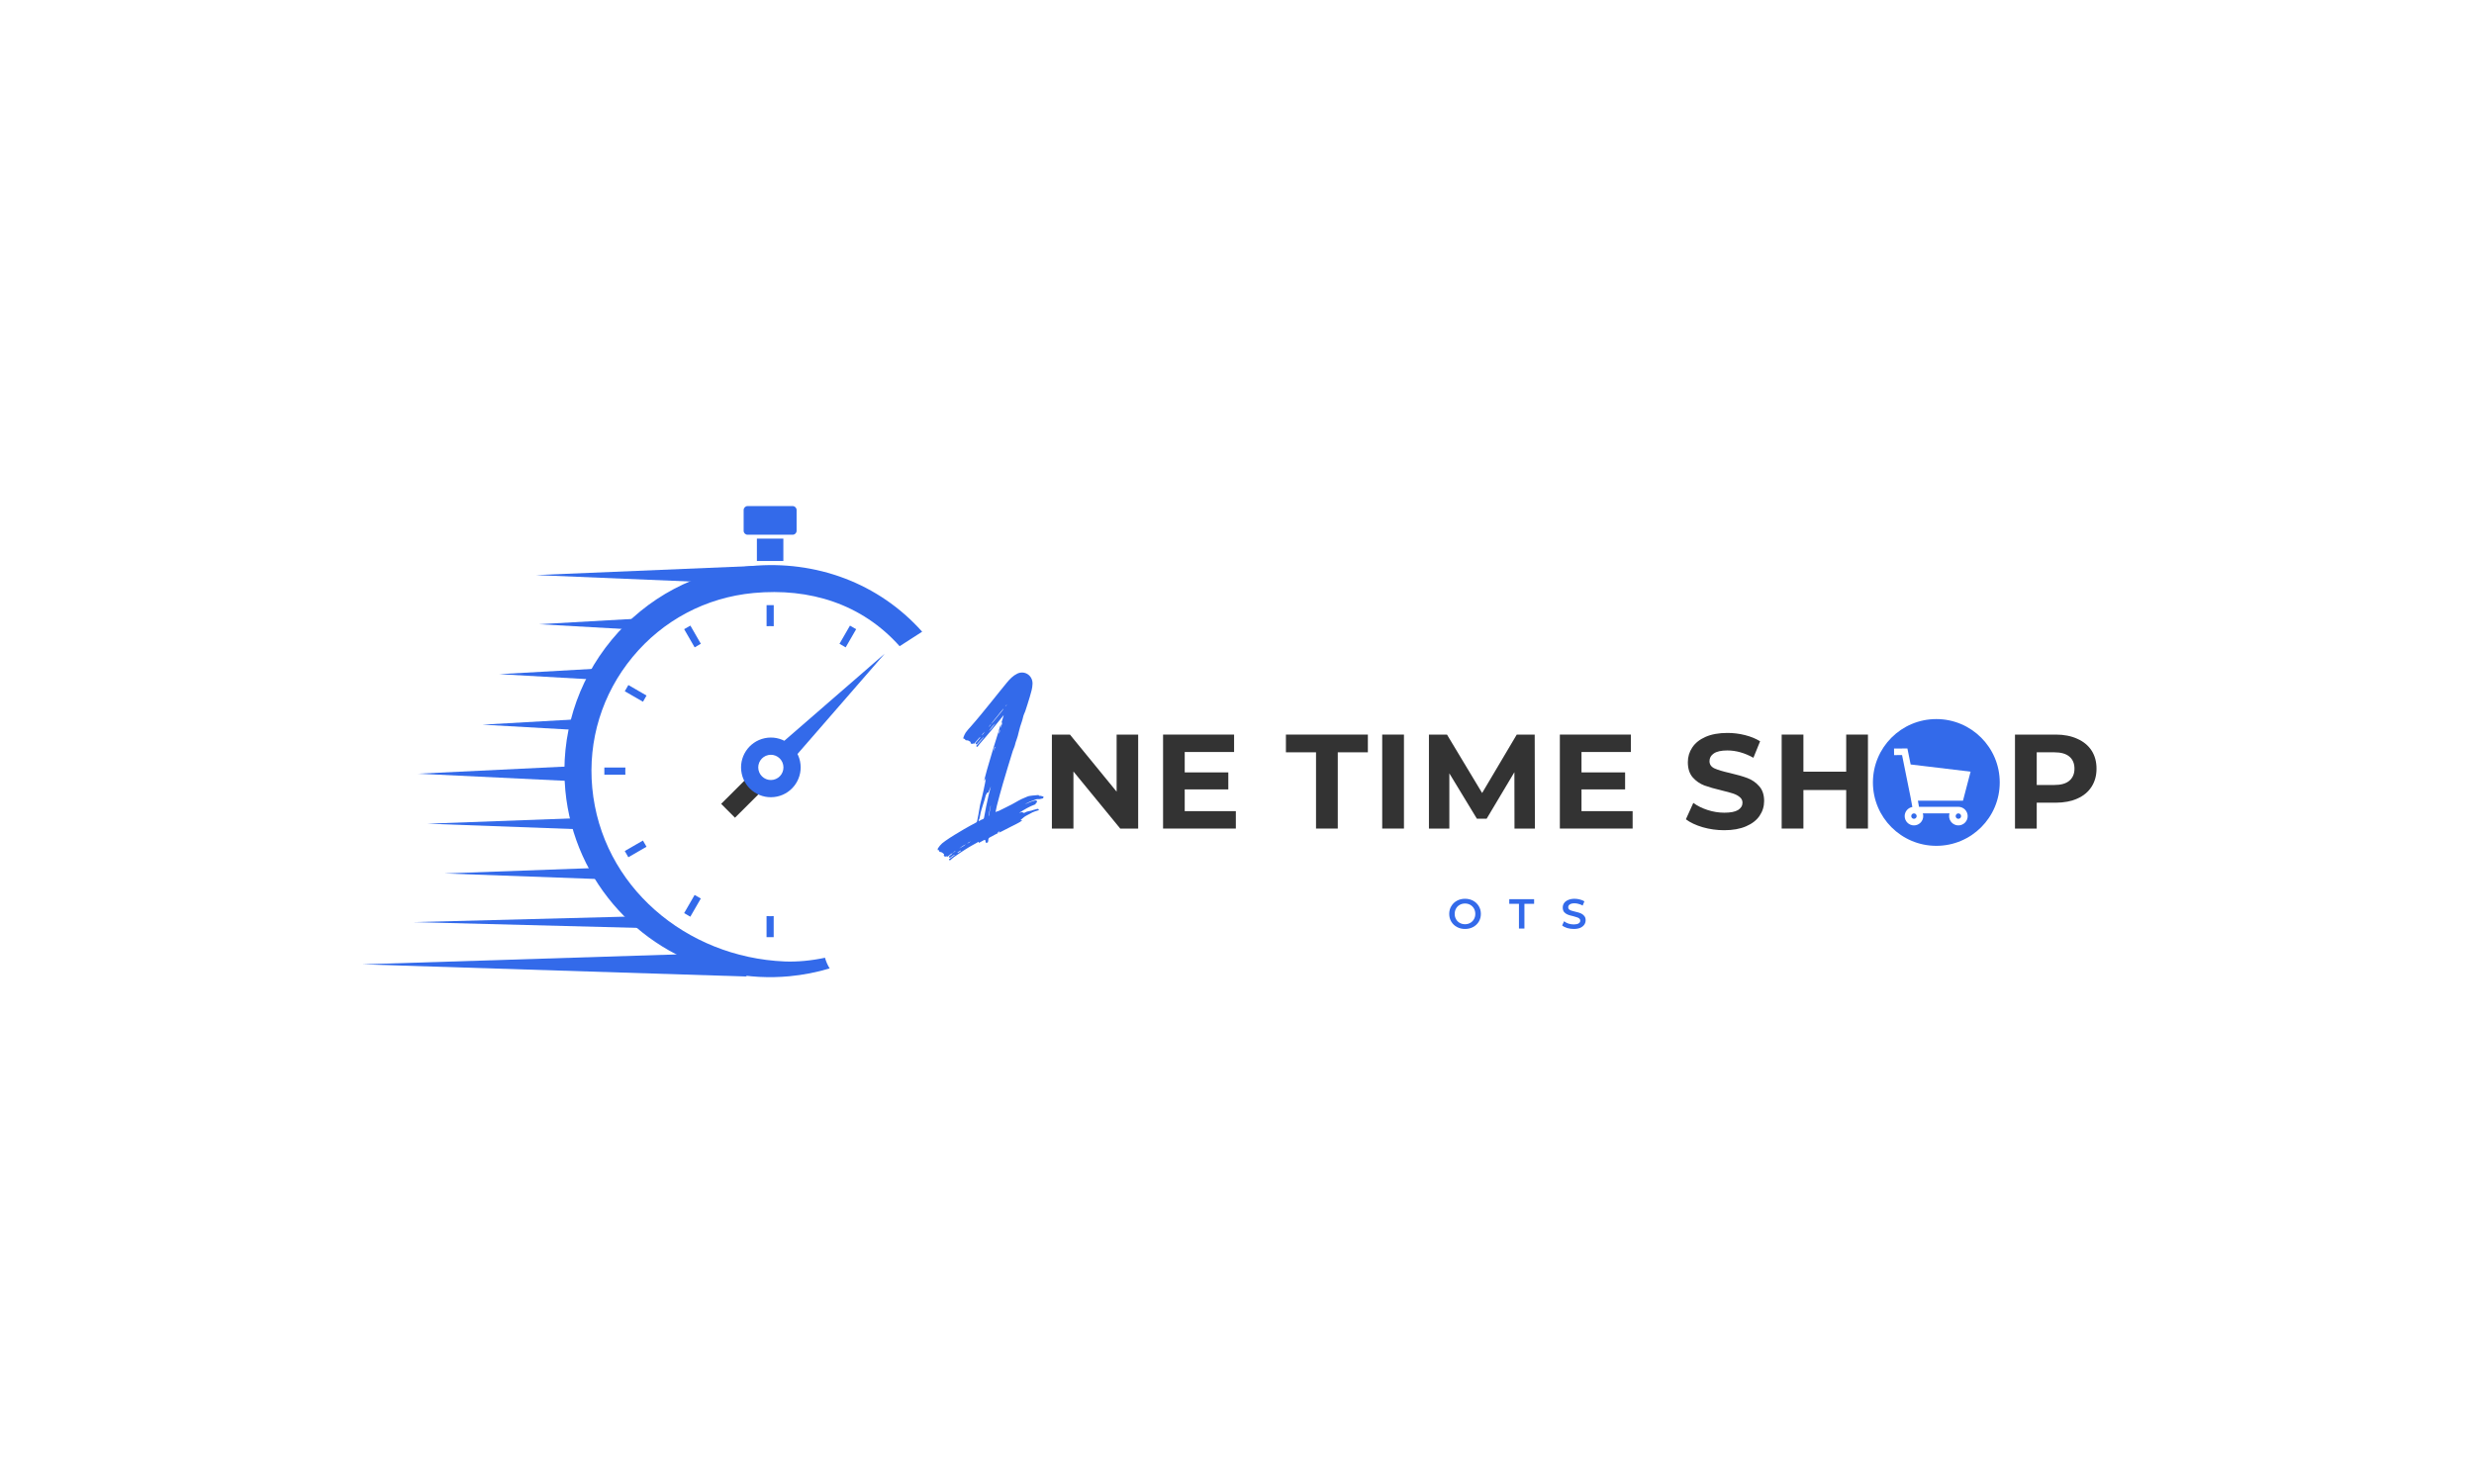 <svg xmlns="http://www.w3.org/2000/svg" xmlns:xlink="http://www.w3.org/1999/xlink" width="500" zoomAndPan="magnify" viewBox="0 0 375 225" height="300" preserveAspectRatio="xMidYMid meet" version="1.0"><defs><g/><clipPath id="5eae194078"><path d="M 68 76.715 L 139.77 76.715 L 139.77 148.309 L 68 148.309 Z M 68 76.715 " clip-rule="nonzero"/></clipPath><clipPath id="6197cc6cef"><path d="M 85 85 L 139.77 85 L 139.77 148.309 L 85 148.309 Z M 85 85 " clip-rule="nonzero"/></clipPath><clipPath id="44fed2de6a"><path d="M 54.914 144 L 114 144 L 114 148.309 L 54.914 148.309 Z M 54.914 144 " clip-rule="nonzero"/></clipPath><clipPath id="4767d7fc4c"><path d="M 112 76.715 L 121 76.715 L 121 82 L 112 82 Z M 112 76.715 " clip-rule="nonzero"/></clipPath><clipPath id="82429099a2"><path d="M 142 101 L 159 101 L 159 131 L 142 131 Z M 142 101 " clip-rule="nonzero"/></clipPath><clipPath id="dcfc52c248"><path d="M 142.688 101.324 L 158.594 101.656 L 157.984 130.82 L 142.078 130.488 Z M 142.688 101.324 " clip-rule="nonzero"/></clipPath><clipPath id="3b508d6a23"><path d="M 142.688 101.324 L 158.594 101.656 L 157.984 130.82 L 142.078 130.488 Z M 142.688 101.324 " clip-rule="nonzero"/></clipPath><clipPath id="73028b9e7f"><path d="M 283.891 109.027 L 303.117 109.027 L 303.117 128.254 L 283.891 128.254 Z M 283.891 109.027 " clip-rule="nonzero"/></clipPath></defs><path fill="#336aea" d="M 118.047 113.043 L 134.102 99.105 L 120.152 115.156 Z M 118.047 113.043 " fill-opacity="1" fill-rule="nonzero"/><g clip-path="url(#5eae194078)"><path stroke-linecap="butt" transform="matrix(0.027, 0, 0, -0.027, 45.02, 184.673)" fill="none" stroke-linejoin="miter" d="M 2419.946 2286.782 L 2569.988 2436.449 " stroke="#333333" stroke-width="110" stroke-opacity="1" stroke-miterlimit="10"/></g><path fill="#336aea" d="M 117.234 118.223 C 116.203 118.441 115.191 117.777 114.973 116.742 C 114.758 115.711 115.418 114.695 116.453 114.477 C 117.484 114.262 118.496 114.926 118.711 115.957 C 118.93 116.992 118.266 118.008 117.234 118.223 Z M 115.918 111.922 C 113.477 112.438 111.91 114.832 112.422 117.277 C 112.934 119.723 115.328 121.289 117.77 120.777 C 120.211 120.266 121.777 117.867 121.266 115.422 C 120.754 112.977 118.359 111.41 115.918 111.922 " fill-opacity="1" fill-rule="nonzero"/><g clip-path="url(#6197cc6cef)"><path fill="#336aea" d="M 113.82 85.824 C 105.531 86.605 98.035 90.574 92.723 97 C 87.41 103.422 84.914 111.535 85.691 119.84 C 87.012 133.902 97.496 144.934 110.672 147.559 C 113.559 148.133 116.578 148.305 119.656 148.016 C 121.75 147.816 123.785 147.422 125.758 146.828 C 125.449 146.332 125.211 145.789 125.051 145.211 C 122.988 145.648 120.867 145.855 118.906 145.773 C 103.984 145.133 91.168 134.352 89.773 119.457 C 89.094 112.242 91.266 105.199 95.879 99.617 C 100.492 94.035 107.004 90.59 114.207 89.91 C 122.738 89.109 130.648 91.562 136.363 97.977 L 139.777 95.777 C 133.195 88.395 123.645 84.902 113.82 85.824 " fill-opacity="1" fill-rule="nonzero"/></g><path fill="#336aea" d="M 110.48 88.41 L 81.227 87.191 L 114.672 85.793 Z M 110.48 88.41 " fill-opacity="1" fill-rule="nonzero"/><path fill="#336aea" d="M 88.629 118.527 L 63.352 117.305 L 88.629 116.082 Z M 88.629 118.527 " fill-opacity="1" fill-rule="nonzero"/><g clip-path="url(#44fed2de6a)"><path fill="#336aea" d="M 113.227 148.059 L 54.906 146.211 L 109.164 144.496 Z M 113.227 148.059 " fill-opacity="1" fill-rule="nonzero"/></g><path fill="#336aea" d="M 92.121 133.332 L 67.355 132.43 L 92.121 131.531 Z M 92.121 133.332 " fill-opacity="1" fill-rule="nonzero"/><path fill="#336aea" d="M 91.52 103.113 L 75.684 102.215 L 91.52 101.316 Z M 91.52 103.113 " fill-opacity="1" fill-rule="nonzero"/><path fill="#336aea" d="M 88.961 110.77 L 73.125 109.871 L 88.961 108.973 Z M 88.961 110.77 " fill-opacity="1" fill-rule="nonzero"/><path fill="#336aea" d="M 89.238 125.785 L 64.77 124.887 L 89.238 123.988 Z M 89.238 125.785 " fill-opacity="1" fill-rule="nonzero"/><path fill="#336aea" d="M 97.551 140.707 L 62.648 139.809 L 97.551 138.91 Z M 97.551 140.707 " fill-opacity="1" fill-rule="nonzero"/><path fill="#336aea" d="M 97.551 95.539 L 81.715 94.641 L 97.551 93.742 Z M 97.551 95.539 " fill-opacity="1" fill-rule="nonzero"/><g clip-path="url(#4767d7fc4c)"><path fill="#336aea" d="M 120.152 81.074 L 113.312 81.074 C 112.984 81.074 112.719 80.809 112.719 80.48 L 112.719 77.328 C 112.719 77 112.984 76.73 113.312 76.73 L 120.152 76.73 C 120.48 76.73 120.746 77 120.746 77.328 L 120.746 80.48 C 120.746 80.809 120.48 81.074 120.152 81.074 " fill-opacity="1" fill-rule="nonzero"/></g><path fill="#336aea" d="M 118.738 85.055 L 114.727 85.055 L 114.727 81.664 L 118.738 81.664 L 118.738 85.055 " fill-opacity="1" fill-rule="nonzero"/><path fill="#336aea" d="M 106.23 97.605 L 104.645 94.852 L 103.703 95.395 L 105.293 98.152 C 105.602 97.961 105.914 97.781 106.23 97.605 " fill-opacity="1" fill-rule="nonzero"/><path fill="#336aea" d="M 116.734 94.93 C 116.918 94.93 117.098 94.941 117.281 94.945 L 117.281 91.754 L 116.195 91.75 L 116.195 94.945 C 116.375 94.938 116.555 94.93 116.734 94.93 " fill-opacity="1" fill-rule="nonzero"/><path fill="#336aea" d="M 98 105.457 L 95.246 103.863 L 94.703 104.805 L 97.457 106.395 C 97.629 106.078 97.809 105.766 98 105.457 " fill-opacity="1" fill-rule="nonzero"/><path fill="#336aea" d="M 128.184 98.152 L 129.773 95.398 L 128.836 94.855 L 127.246 97.609 C 127.562 97.785 127.875 97.965 128.184 98.152 " fill-opacity="1" fill-rule="nonzero"/><path fill="#336aea" d="M 94.781 116.922 C 94.781 116.738 94.789 116.555 94.793 116.375 L 91.605 116.375 L 91.605 117.461 L 94.793 117.461 C 94.789 117.281 94.781 117.102 94.781 116.922 " fill-opacity="1" fill-rule="nonzero"/><path fill="#336aea" d="M 97.453 127.441 L 94.699 129.031 L 95.242 129.973 L 97.996 128.379 C 97.805 128.07 97.625 127.758 97.453 127.441 " fill-opacity="1" fill-rule="nonzero"/><path fill="#336aea" d="M 116.734 138.91 C 116.551 138.91 116.371 138.898 116.191 138.895 L 116.191 142.09 L 117.273 142.09 L 117.273 138.898 C 117.094 138.898 116.918 138.91 116.734 138.91 " fill-opacity="1" fill-rule="nonzero"/><path fill="#336aea" d="M 105.289 135.688 L 103.699 138.445 L 104.637 138.988 L 106.227 136.23 C 105.91 136.059 105.598 135.875 105.289 135.688 " fill-opacity="1" fill-rule="nonzero"/><g fill="#336aea" fill-opacity="1"><g transform="translate(219.387, 140.784)"><g><path d="M 2.672 0.062 C 2.223 0.062 1.816 -0.035 1.453 -0.234 C 1.086 -0.43 0.801 -0.703 0.594 -1.047 C 0.383 -1.398 0.281 -1.789 0.281 -2.219 C 0.281 -2.656 0.383 -3.047 0.594 -3.391 C 0.801 -3.742 1.086 -4.02 1.453 -4.219 C 1.816 -4.414 2.223 -4.516 2.672 -4.516 C 3.129 -4.516 3.539 -4.414 3.906 -4.219 C 4.27 -4.02 4.555 -3.742 4.766 -3.391 C 4.973 -3.047 5.078 -2.656 5.078 -2.219 C 5.078 -1.789 4.973 -1.398 4.766 -1.047 C 4.555 -0.703 4.27 -0.43 3.906 -0.234 C 3.539 -0.035 3.129 0.062 2.672 0.062 Z M 2.672 -0.656 C 2.973 -0.656 3.238 -0.723 3.469 -0.859 C 3.707 -0.992 3.895 -1.18 4.031 -1.422 C 4.164 -1.66 4.234 -1.926 4.234 -2.219 C 4.234 -2.52 4.164 -2.789 4.031 -3.031 C 3.895 -3.27 3.707 -3.457 3.469 -3.594 C 3.238 -3.727 2.973 -3.797 2.672 -3.797 C 2.379 -3.797 2.113 -3.727 1.875 -3.594 C 1.633 -3.457 1.445 -3.27 1.312 -3.031 C 1.176 -2.789 1.109 -2.52 1.109 -2.219 C 1.109 -1.926 1.176 -1.66 1.312 -1.422 C 1.445 -1.18 1.633 -0.992 1.875 -0.859 C 2.113 -0.723 2.379 -0.656 2.672 -0.656 Z M 2.672 -0.656 "/></g></g></g><g fill="#336aea" fill-opacity="1"><g transform="translate(228.738, 140.784)"><g><path d="M 1.5 -3.75 L 0.031 -3.75 L 0.031 -4.453 L 3.797 -4.453 L 3.797 -3.75 L 2.328 -3.75 L 2.328 0 L 1.5 0 Z M 1.5 -3.75 "/></g></g></g><g fill="#336aea" fill-opacity="1"><g transform="translate(236.564, 140.784)"><g><path d="M 1.984 0.062 C 1.641 0.062 1.305 0.016 0.984 -0.078 C 0.66 -0.18 0.406 -0.312 0.219 -0.469 L 0.516 -1.109 C 0.691 -0.961 0.91 -0.844 1.172 -0.75 C 1.441 -0.664 1.711 -0.625 1.984 -0.625 C 2.305 -0.625 2.551 -0.676 2.719 -0.781 C 2.883 -0.883 2.969 -1.023 2.969 -1.203 C 2.969 -1.328 2.922 -1.43 2.828 -1.516 C 2.734 -1.598 2.613 -1.66 2.469 -1.703 C 2.332 -1.754 2.145 -1.812 1.906 -1.875 C 1.57 -1.945 1.297 -2.023 1.078 -2.109 C 0.867 -2.191 0.688 -2.316 0.531 -2.484 C 0.383 -2.66 0.312 -2.895 0.312 -3.188 C 0.312 -3.438 0.379 -3.66 0.516 -3.859 C 0.648 -4.055 0.852 -4.211 1.125 -4.328 C 1.395 -4.453 1.723 -4.516 2.109 -4.516 C 2.379 -4.516 2.645 -4.477 2.906 -4.406 C 3.176 -4.344 3.406 -4.25 3.594 -4.125 L 3.328 -3.484 C 3.141 -3.598 2.938 -3.68 2.719 -3.734 C 2.508 -3.797 2.305 -3.828 2.109 -3.828 C 1.773 -3.828 1.531 -3.77 1.375 -3.656 C 1.219 -3.551 1.141 -3.406 1.141 -3.219 C 1.141 -3.094 1.18 -2.988 1.266 -2.906 C 1.359 -2.832 1.473 -2.77 1.609 -2.719 C 1.754 -2.676 1.945 -2.625 2.188 -2.562 C 2.52 -2.488 2.789 -2.41 3 -2.328 C 3.219 -2.242 3.398 -2.113 3.547 -1.938 C 3.703 -1.77 3.781 -1.547 3.781 -1.266 C 3.781 -1.016 3.711 -0.789 3.578 -0.594 C 3.441 -0.395 3.238 -0.234 2.969 -0.109 C 2.695 0.004 2.367 0.062 1.984 0.062 Z M 1.984 0.062 "/></g></g></g><g clip-path="url(#82429099a2)"><g clip-path="url(#dcfc52c248)"><g clip-path="url(#3b508d6a23)"><path fill="#336aea" d="M 151.328 126.273 C 150.93 126.488 150.535 126.707 150.133 126.91 C 149.93 127.012 149.773 127.121 149.805 127.387 C 149.816 127.488 149.758 127.578 149.742 127.68 C 149.727 127.793 149.586 127.746 149.504 127.781 C 149.438 127.809 149.422 127.738 149.41 127.684 C 149.402 127.645 149.387 127.605 149.379 127.562 C 149.336 127.293 149.328 127.285 149.082 127.41 C 148.84 127.535 148.605 127.668 148.367 127.801 C 148.32 127.746 148.391 127.691 148.348 127.641 C 148.336 127.625 148.312 127.637 148.293 127.648 C 147.633 128.023 146.961 128.371 146.324 128.789 C 145.758 129.156 145.188 129.523 144.637 129.922 C 144.434 130.07 144.238 130.234 144.055 130.41 C 143.949 130.512 143.918 130.41 143.871 130.359 C 143.785 130.277 143.883 130.25 143.926 130.219 C 144.188 130.02 144.453 129.824 144.715 129.629 C 144.707 129.613 144.699 129.598 144.691 129.582 C 144.582 129.645 144.469 129.707 144.363 129.777 C 144.262 129.848 144.16 129.918 144.07 130 C 143.973 130.09 143.922 130.031 143.852 129.961 C 143.762 129.867 143.859 129.836 143.902 129.797 C 144.02 129.691 144.148 129.598 144.273 129.496 C 144.316 129.461 144.375 129.434 144.363 129.34 C 144.141 129.457 143.965 129.621 143.777 129.762 C 143.688 129.828 143.605 129.965 143.469 129.828 C 143.457 129.816 143.402 129.836 143.371 129.852 C 143.297 129.895 143.223 129.902 143.168 129.832 C 143.121 129.766 142.992 129.719 143.086 129.598 C 143.117 129.559 143.105 129.508 143.07 129.484 C 142.926 129.387 142.824 129.23 142.637 129.195 C 142.488 129.164 142.297 129.152 142.32 128.91 C 142.324 128.871 142.293 128.887 142.27 128.891 C 142.223 128.898 142.129 128.93 142.137 128.875 C 142.152 128.793 142.117 128.703 142.168 128.625 C 142.352 128.34 142.559 128.078 142.812 127.859 C 142.969 127.727 143.137 127.602 143.305 127.484 C 144.215 126.84 145.18 126.281 146.137 125.711 C 146.727 125.359 147.34 125.043 147.945 124.715 C 148.035 124.668 148.086 124.602 148.105 124.5 C 148.227 123.855 148.379 123.215 148.465 122.562 C 148.551 121.918 148.754 121.305 148.891 120.676 C 149.031 120.02 149.203 119.363 149.316 118.699 C 149.359 118.453 149.414 118.211 149.426 117.949 C 149.359 118.105 149.289 118.262 149.219 118.418 C 149.184 118.223 149.254 118.043 149.297 117.863 C 149.484 117.098 149.715 116.344 149.934 115.586 C 150.375 114.062 150.836 112.543 151.32 111.031 C 151.453 110.613 151.531 110.172 151.746 109.781 C 151.707 109.988 151.707 110.207 151.629 110.406 C 151.781 110.109 151.914 109.805 151.898 109.453 C 151.863 109.523 151.824 109.598 151.785 109.668 C 151.848 109.309 152.008 108.98 152.086 108.625 C 152.098 108.574 152.109 108.523 152.137 108.422 C 151.867 108.75 151.625 109.035 151.402 109.332 C 151.031 109.82 150.625 110.273 150.242 110.754 C 149.668 111.473 149.039 112.145 148.445 112.844 C 148.355 112.953 148.285 113.078 148.195 113.188 C 148.098 113.301 148.062 113.18 148.012 113.156 C 147.934 113.121 147.988 113.07 148.023 113.031 C 148.344 112.668 148.664 112.301 148.984 111.938 C 149.035 111.883 149.09 111.828 149.102 111.746 C 148.762 112.074 148.426 112.406 148.129 112.773 C 148.082 112.828 148.051 112.91 147.949 112.828 C 147.863 112.758 147.836 112.707 147.914 112.617 C 148.102 112.402 148.285 112.184 148.465 111.965 C 148.516 111.902 148.582 111.848 148.574 111.715 C 148.305 112.031 148.027 112.297 147.797 112.602 C 147.73 112.691 147.672 112.82 147.52 112.727 C 147.5 112.715 147.457 112.75 147.426 112.762 C 147.281 112.836 147.109 112.734 147.113 112.574 C 147.117 112.527 147.117 112.48 147.078 112.465 C 146.922 112.395 146.801 112.254 146.613 112.25 C 146.453 112.246 146.277 112.254 146.25 112.023 C 146.242 111.98 146.219 112.008 146.203 112.012 C 146.156 112.023 146.098 112.086 146.062 112.016 C 146.035 111.953 146.008 111.859 146.031 111.801 C 146.129 111.551 146.223 111.301 146.375 111.074 C 146.594 110.754 146.863 110.477 147.117 110.191 C 148.203 108.965 149.23 107.684 150.262 106.41 C 151.047 105.445 151.816 104.461 152.613 103.5 C 153.062 102.957 153.551 102.445 154.199 102.133 C 155.309 101.602 156.527 102.402 156.508 103.656 C 156.496 104.352 156.281 105 156.094 105.652 C 155.879 106.395 155.633 107.125 155.398 107.855 C 155.359 107.977 155.305 108.09 155.25 108.203 C 155.074 108.574 155.039 108.988 154.898 109.375 C 154.703 109.906 154.543 110.457 154.414 111.008 C 154.32 111.395 154.238 111.785 154.09 112.152 C 153.984 112.418 153.902 112.691 153.84 112.969 C 153.766 113.285 153.602 113.566 153.508 113.871 C 153 115.52 152.496 117.168 152.012 118.824 C 151.688 119.926 151.395 121.031 151.105 122.145 C 151.027 122.453 150.973 122.77 150.895 123.133 C 151.082 123.008 151.27 123.012 151.426 122.93 C 152.078 122.586 152.754 122.301 153.398 121.945 C 154.031 121.598 154.645 121.207 155.324 120.945 C 155.578 120.844 155.832 120.703 156.102 120.672 C 156.367 120.637 156.637 120.598 156.906 120.586 C 157.023 120.582 157.141 120.57 157.258 120.555 C 157.336 120.543 157.438 120.5 157.477 120.629 C 157.48 120.645 157.516 120.656 157.535 120.656 C 157.707 120.637 157.867 120.703 158.031 120.738 C 158.082 120.75 158.199 120.746 158.168 120.797 C 158.121 120.879 158.188 121.031 158.043 121.055 C 157.824 121.086 157.613 121.191 157.387 121.16 C 157.164 121.125 156.977 121.227 156.781 121.293 C 156.273 121.461 155.781 121.668 155.328 121.957 C 155.562 121.852 155.797 121.742 156.035 121.648 C 156.309 121.535 156.59 121.449 156.871 121.375 C 156.977 121.348 157.078 121.344 157.188 121.391 C 157.152 121.441 157.07 121.496 157.156 121.551 C 157.262 121.617 157.199 121.645 157.141 121.684 C 157.062 121.738 156.941 121.754 156.977 121.91 C 156.988 121.953 156.898 121.969 156.852 121.984 C 156.051 122.273 155.324 122.707 154.605 123.164 C 154.582 123.18 154.562 123.199 154.516 123.234 C 154.613 123.242 154.66 123.191 154.719 123.176 C 154.824 123.141 154.922 123.09 155.043 123.191 C 155.117 123.258 155.246 123.273 155.367 123.195 C 155.641 123.016 155.969 122.996 156.277 122.918 C 156.316 122.91 156.355 122.902 156.395 122.887 C 156.652 122.77 156.941 122.75 157.203 122.652 C 157.242 122.637 157.285 122.637 157.324 122.641 C 157.426 122.648 157.438 122.746 157.457 122.812 C 157.473 122.875 157.391 122.859 157.352 122.871 C 157.074 122.965 156.785 123.027 156.523 123.156 C 156.176 123.328 155.84 123.52 155.5 123.703 C 155.238 123.844 155.031 124.059 154.801 124.238 C 154.754 124.27 154.719 124.316 154.676 124.363 C 154.77 124.406 154.848 124.309 154.938 124.371 C 154.801 124.508 154.645 124.609 154.48 124.699 C 154.07 124.93 153.648 125.137 153.227 125.344 C 152.871 125.52 152.516 125.711 152.16 125.891 C 151.898 126.02 151.648 126.176 151.363 126.254 C 151.438 126.195 151.484 126.105 151.57 126.051 C 151.473 126.086 151.359 126.078 151.285 126.16 C 151.258 126.188 151.199 126.207 151.219 126.25 C 151.234 126.289 151.289 126.273 151.328 126.273 Z M 150.242 109.754 C 150.312 109.73 150.352 109.664 150.398 109.613 C 150.895 109.062 151.332 108.461 151.812 107.895 C 151.922 107.77 152.012 107.621 152.117 107.469 C 152.035 107.484 152.012 107.543 151.977 107.586 C 151.738 107.875 151.492 108.156 151.266 108.457 C 150.934 108.898 150.551 109.293 150.246 109.758 C 150.078 109.902 149.941 110.07 149.84 110.266 C 149.984 110.105 150.156 109.965 150.242 109.754 Z M 150.188 119.234 C 150.055 119.477 150.004 119.75 149.875 119.992 C 149.836 120.062 149.867 120.234 149.695 120.141 C 149.688 120.137 149.668 120.148 149.668 120.156 C 149.617 120.312 149.465 120.402 149.43 120.566 C 149.328 121.035 149.152 121.48 149.02 121.938 C 148.859 122.5 148.645 123.051 148.559 123.637 C 148.535 123.797 148.496 123.953 148.457 124.109 C 148.449 124.152 148.449 124.195 148.402 124.238 C 148.352 124.281 148.32 124.41 148.348 124.453 C 148.391 124.523 148.469 124.441 148.531 124.41 C 148.656 124.348 148.773 124.254 148.906 124.227 C 149.105 124.184 149.148 124.055 149.176 123.883 C 149.355 122.805 149.59 121.738 149.828 120.672 C 149.938 120.191 150.066 119.715 150.188 119.234 Z M 149.875 110.836 C 150.281 110.52 150.551 110.078 150.871 109.68 C 150.48 110.008 150.176 110.422 149.875 110.836 Z M 146.41 128.004 C 146.039 128.168 145.711 128.406 145.387 128.645 C 145.742 128.457 146.098 128.262 146.41 128.004 Z M 149.832 123.68 C 149.852 123.684 149.871 123.688 149.887 123.691 C 149.984 123.191 150.082 122.688 150.18 122.188 C 150.168 122.184 150.16 122.184 150.148 122.18 C 150.043 122.68 149.938 123.18 149.832 123.68 Z M 145.09 129.32 C 145.34 129.277 145.477 129.121 145.637 129.016 C 145.645 129.012 145.645 128.98 145.637 128.973 C 145.621 128.957 145.598 128.938 145.578 128.957 C 145.438 129.082 145.238 129.117 145.09 129.32 Z M 151.555 110.625 C 151.41 110.836 151.434 111.055 151.426 111.273 C 151.527 111.074 151.555 110.863 151.555 110.625 Z M 148.797 111.496 C 149.012 111.348 149.129 111.113 149.285 110.914 C 149.105 111.094 148.918 111.266 148.797 111.496 Z M 150.633 113.867 C 150.641 113.867 150.645 113.871 150.648 113.871 C 150.707 113.684 150.766 113.5 150.824 113.312 C 150.832 113.285 150.855 113.242 150.789 113.238 C 150.734 113.234 150.75 113.27 150.746 113.293 C 150.711 113.484 150.672 113.676 150.633 113.867 Z M 147.164 127.555 C 146.91 127.652 146.738 127.785 146.566 127.914 C 146.766 127.832 146.961 127.738 147.164 127.555 Z M 144.895 128.977 C 144.738 129.055 144.578 129.125 144.473 129.273 C 144.641 129.215 144.754 129.074 144.895 128.977 Z M 152.352 107.129 C 152.488 107.051 152.578 106.938 152.629 106.785 C 152.535 106.902 152.441 107.016 152.352 107.129 Z M 152.352 107.129 " fill-opacity="1" fill-rule="nonzero"/></g></g></g><g fill="#333333" fill-opacity="1"><g transform="translate(139.247, 125.625)"><g/></g></g><g fill="#333333" fill-opacity="1"><g transform="translate(145.414, 125.625)"><g/></g></g><g fill="#333333" fill-opacity="1"><g transform="translate(151.581, 125.625)"><g/></g></g><g fill="#333333" fill-opacity="1"><g transform="translate(157.754, 125.625)"><g><path d="M 14.766 -14.25 L 14.766 0 L 12.047 0 L 4.953 -8.656 L 4.953 0 L 1.688 0 L 1.688 -14.25 L 4.422 -14.25 L 11.5 -5.594 L 11.5 -14.25 Z M 14.766 -14.25 "/></g></g></g><g fill="#333333" fill-opacity="1"><g transform="translate(174.606, 125.625)"><g><path d="M 12.719 -2.641 L 12.719 0 L 1.688 0 L 1.688 -14.25 L 12.453 -14.25 L 12.453 -11.609 L 4.969 -11.609 L 4.969 -8.516 L 11.578 -8.516 L 11.578 -5.938 L 4.969 -5.938 L 4.969 -2.641 Z M 12.719 -2.641 "/></g></g></g><g fill="#333333" fill-opacity="1"><g transform="translate(188.67, 125.625)"><g/></g></g><g fill="#333333" fill-opacity="1"><g transform="translate(194.837, 125.625)"><g><path d="M 4.641 -11.562 L 0.078 -11.562 L 0.078 -14.25 L 12.5 -14.25 L 12.5 -11.562 L 7.938 -11.562 L 7.938 0 L 4.641 0 Z M 4.641 -11.562 "/></g></g></g><g fill="#333333" fill-opacity="1"><g transform="translate(207.822, 125.625)"><g><path d="M 1.688 -14.25 L 4.984 -14.25 L 4.984 0 L 1.688 0 Z M 1.688 -14.25 "/></g></g></g><g fill="#333333" fill-opacity="1"><g transform="translate(214.905, 125.625)"><g><path d="M 14.656 0 L 14.641 -8.547 L 10.438 -1.5 L 8.953 -1.5 L 4.781 -8.375 L 4.781 0 L 1.688 0 L 1.688 -14.25 L 4.422 -14.25 L 9.75 -5.391 L 15 -14.25 L 17.719 -14.25 L 17.75 0 Z M 14.656 0 "/></g></g></g><g fill="#333333" fill-opacity="1"><g transform="translate(234.749, 125.625)"><g><path d="M 12.719 -2.641 L 12.719 0 L 1.688 0 L 1.688 -14.25 L 12.453 -14.25 L 12.453 -11.609 L 4.969 -11.609 L 4.969 -8.516 L 11.578 -8.516 L 11.578 -5.938 L 4.969 -5.938 L 4.969 -2.641 Z M 12.719 -2.641 "/></g></g></g><g fill="#333333" fill-opacity="1"><g transform="translate(248.812, 125.625)"><g/></g></g><g fill="#333333" fill-opacity="1"><g transform="translate(254.979, 125.625)"><g><path d="M 6.375 0.25 C 5.25 0.25 4.16 0.098 3.109 -0.203 C 2.055 -0.516 1.207 -0.914 0.562 -1.406 L 1.688 -3.891 C 2.301 -3.441 3.023 -3.082 3.859 -2.812 C 4.703 -2.539 5.547 -2.406 6.391 -2.406 C 7.328 -2.406 8.02 -2.539 8.469 -2.812 C 8.914 -3.094 9.141 -3.461 9.141 -3.922 C 9.141 -4.266 9.004 -4.547 8.734 -4.766 C 8.473 -4.992 8.133 -5.176 7.719 -5.312 C 7.312 -5.445 6.754 -5.598 6.047 -5.766 C 4.961 -6.023 4.07 -6.281 3.375 -6.531 C 2.688 -6.789 2.094 -7.203 1.594 -7.766 C 1.102 -8.336 0.859 -9.102 0.859 -10.062 C 0.859 -10.883 1.082 -11.629 1.531 -12.297 C 1.977 -12.973 2.648 -13.508 3.547 -13.906 C 4.453 -14.301 5.555 -14.5 6.859 -14.5 C 7.766 -14.5 8.648 -14.391 9.516 -14.172 C 10.391 -13.953 11.156 -13.641 11.812 -13.234 L 10.797 -10.734 C 9.473 -11.473 8.156 -11.844 6.844 -11.844 C 5.914 -11.844 5.234 -11.691 4.797 -11.391 C 4.359 -11.098 4.141 -10.707 4.141 -10.219 C 4.141 -9.727 4.391 -9.363 4.891 -9.125 C 5.398 -8.895 6.18 -8.66 7.234 -8.422 C 8.316 -8.172 9.203 -7.914 9.891 -7.656 C 10.586 -7.395 11.18 -6.984 11.672 -6.422 C 12.172 -5.867 12.422 -5.117 12.422 -4.172 C 12.422 -3.359 12.191 -2.613 11.734 -1.938 C 11.285 -1.27 10.602 -0.738 9.688 -0.344 C 8.781 0.051 7.676 0.25 6.375 0.25 Z M 6.375 0.25 "/></g></g></g><g fill="#333333" fill-opacity="1"><g transform="translate(268.371, 125.625)"><g><path d="M 14.766 -14.25 L 14.766 0 L 11.469 0 L 11.469 -5.844 L 4.984 -5.844 L 4.984 0 L 1.688 0 L 1.688 -14.25 L 4.984 -14.25 L 4.984 -8.625 L 11.469 -8.625 L 11.469 -14.25 Z M 14.766 -14.25 "/></g></g></g><g fill="#333333" fill-opacity="1"><g transform="translate(285.23, 125.625)"><g/></g></g><g fill="#333333" fill-opacity="1"><g transform="translate(291.397, 125.625)"><g/></g></g><g fill="#333333" fill-opacity="1"><g transform="translate(297.563, 125.625)"><g/></g></g><g fill="#333333" fill-opacity="1"><g transform="translate(303.736, 125.625)"><g><path d="M 7.859 -14.25 C 9.117 -14.25 10.211 -14.035 11.141 -13.609 C 12.078 -13.191 12.797 -12.598 13.297 -11.828 C 13.797 -11.055 14.047 -10.141 14.047 -9.078 C 14.047 -8.035 13.797 -7.125 13.297 -6.344 C 12.797 -5.562 12.078 -4.961 11.141 -4.547 C 10.211 -4.129 9.117 -3.922 7.859 -3.922 L 4.984 -3.922 L 4.984 0 L 1.688 0 L 1.688 -14.25 Z M 7.672 -6.609 C 8.66 -6.609 9.41 -6.82 9.922 -7.25 C 10.441 -7.688 10.703 -8.297 10.703 -9.078 C 10.703 -9.879 10.441 -10.492 9.922 -10.922 C 9.41 -11.348 8.66 -11.562 7.672 -11.562 L 4.984 -11.562 L 4.984 -6.609 Z M 7.672 -6.609 "/></g></g></g><path fill="#336aea" d="M 290.52 123.738 C 290.52 123.852 290.48 123.945 290.398 124.027 C 290.32 124.105 290.223 124.148 290.109 124.148 C 289.996 124.148 289.898 124.105 289.82 124.027 C 289.738 123.945 289.699 123.852 289.699 123.738 C 289.699 123.625 289.738 123.527 289.82 123.445 C 289.898 123.367 289.996 123.324 290.109 123.324 C 290.223 123.324 290.32 123.367 290.398 123.445 C 290.48 123.527 290.52 123.625 290.52 123.738 Z M 290.52 123.738 " fill-opacity="1" fill-rule="nonzero"/><path fill="#336aea" d="M 297.254 123.738 C 297.254 123.852 297.215 123.945 297.137 124.027 C 297.055 124.105 296.957 124.148 296.844 124.148 C 296.73 124.148 296.637 124.105 296.555 124.027 C 296.477 123.945 296.434 123.852 296.434 123.738 C 296.434 123.625 296.477 123.527 296.555 123.445 C 296.637 123.367 296.73 123.324 296.844 123.324 C 296.957 123.324 297.055 123.367 297.137 123.445 C 297.215 123.527 297.254 123.625 297.254 123.738 Z M 297.254 123.738 " fill-opacity="1" fill-rule="nonzero"/><g clip-path="url(#73028b9e7f)"><path fill="#336aea" d="M 293.504 109.023 C 288.195 109.023 283.891 113.324 283.891 118.633 C 283.891 123.941 288.195 128.242 293.504 128.242 C 298.809 128.242 303.113 123.941 303.113 118.633 C 303.113 113.324 298.809 109.023 293.504 109.023 Z M 290.875 122.328 L 296.844 122.328 C 297.621 122.328 298.254 122.961 298.254 123.738 C 298.254 124.512 297.621 125.145 296.844 125.145 C 296.07 125.145 295.438 124.512 295.438 123.738 C 295.438 123.594 295.461 123.457 295.5 123.324 L 291.453 123.324 C 291.496 123.457 291.516 123.594 291.516 123.738 C 291.516 124.512 290.887 125.145 290.109 125.145 C 289.332 125.145 288.703 124.512 288.703 123.738 C 288.703 123.043 289.207 122.469 289.867 122.352 L 289.617 120.988 L 289.617 120.977 L 288.305 114.48 L 287.098 114.488 L 287.09 113.492 L 289.117 113.48 L 289.609 115.906 L 298.695 116.996 L 297.543 121.395 L 290.707 121.395 Z M 290.875 122.328 " fill-opacity="1" fill-rule="nonzero"/></g></svg>